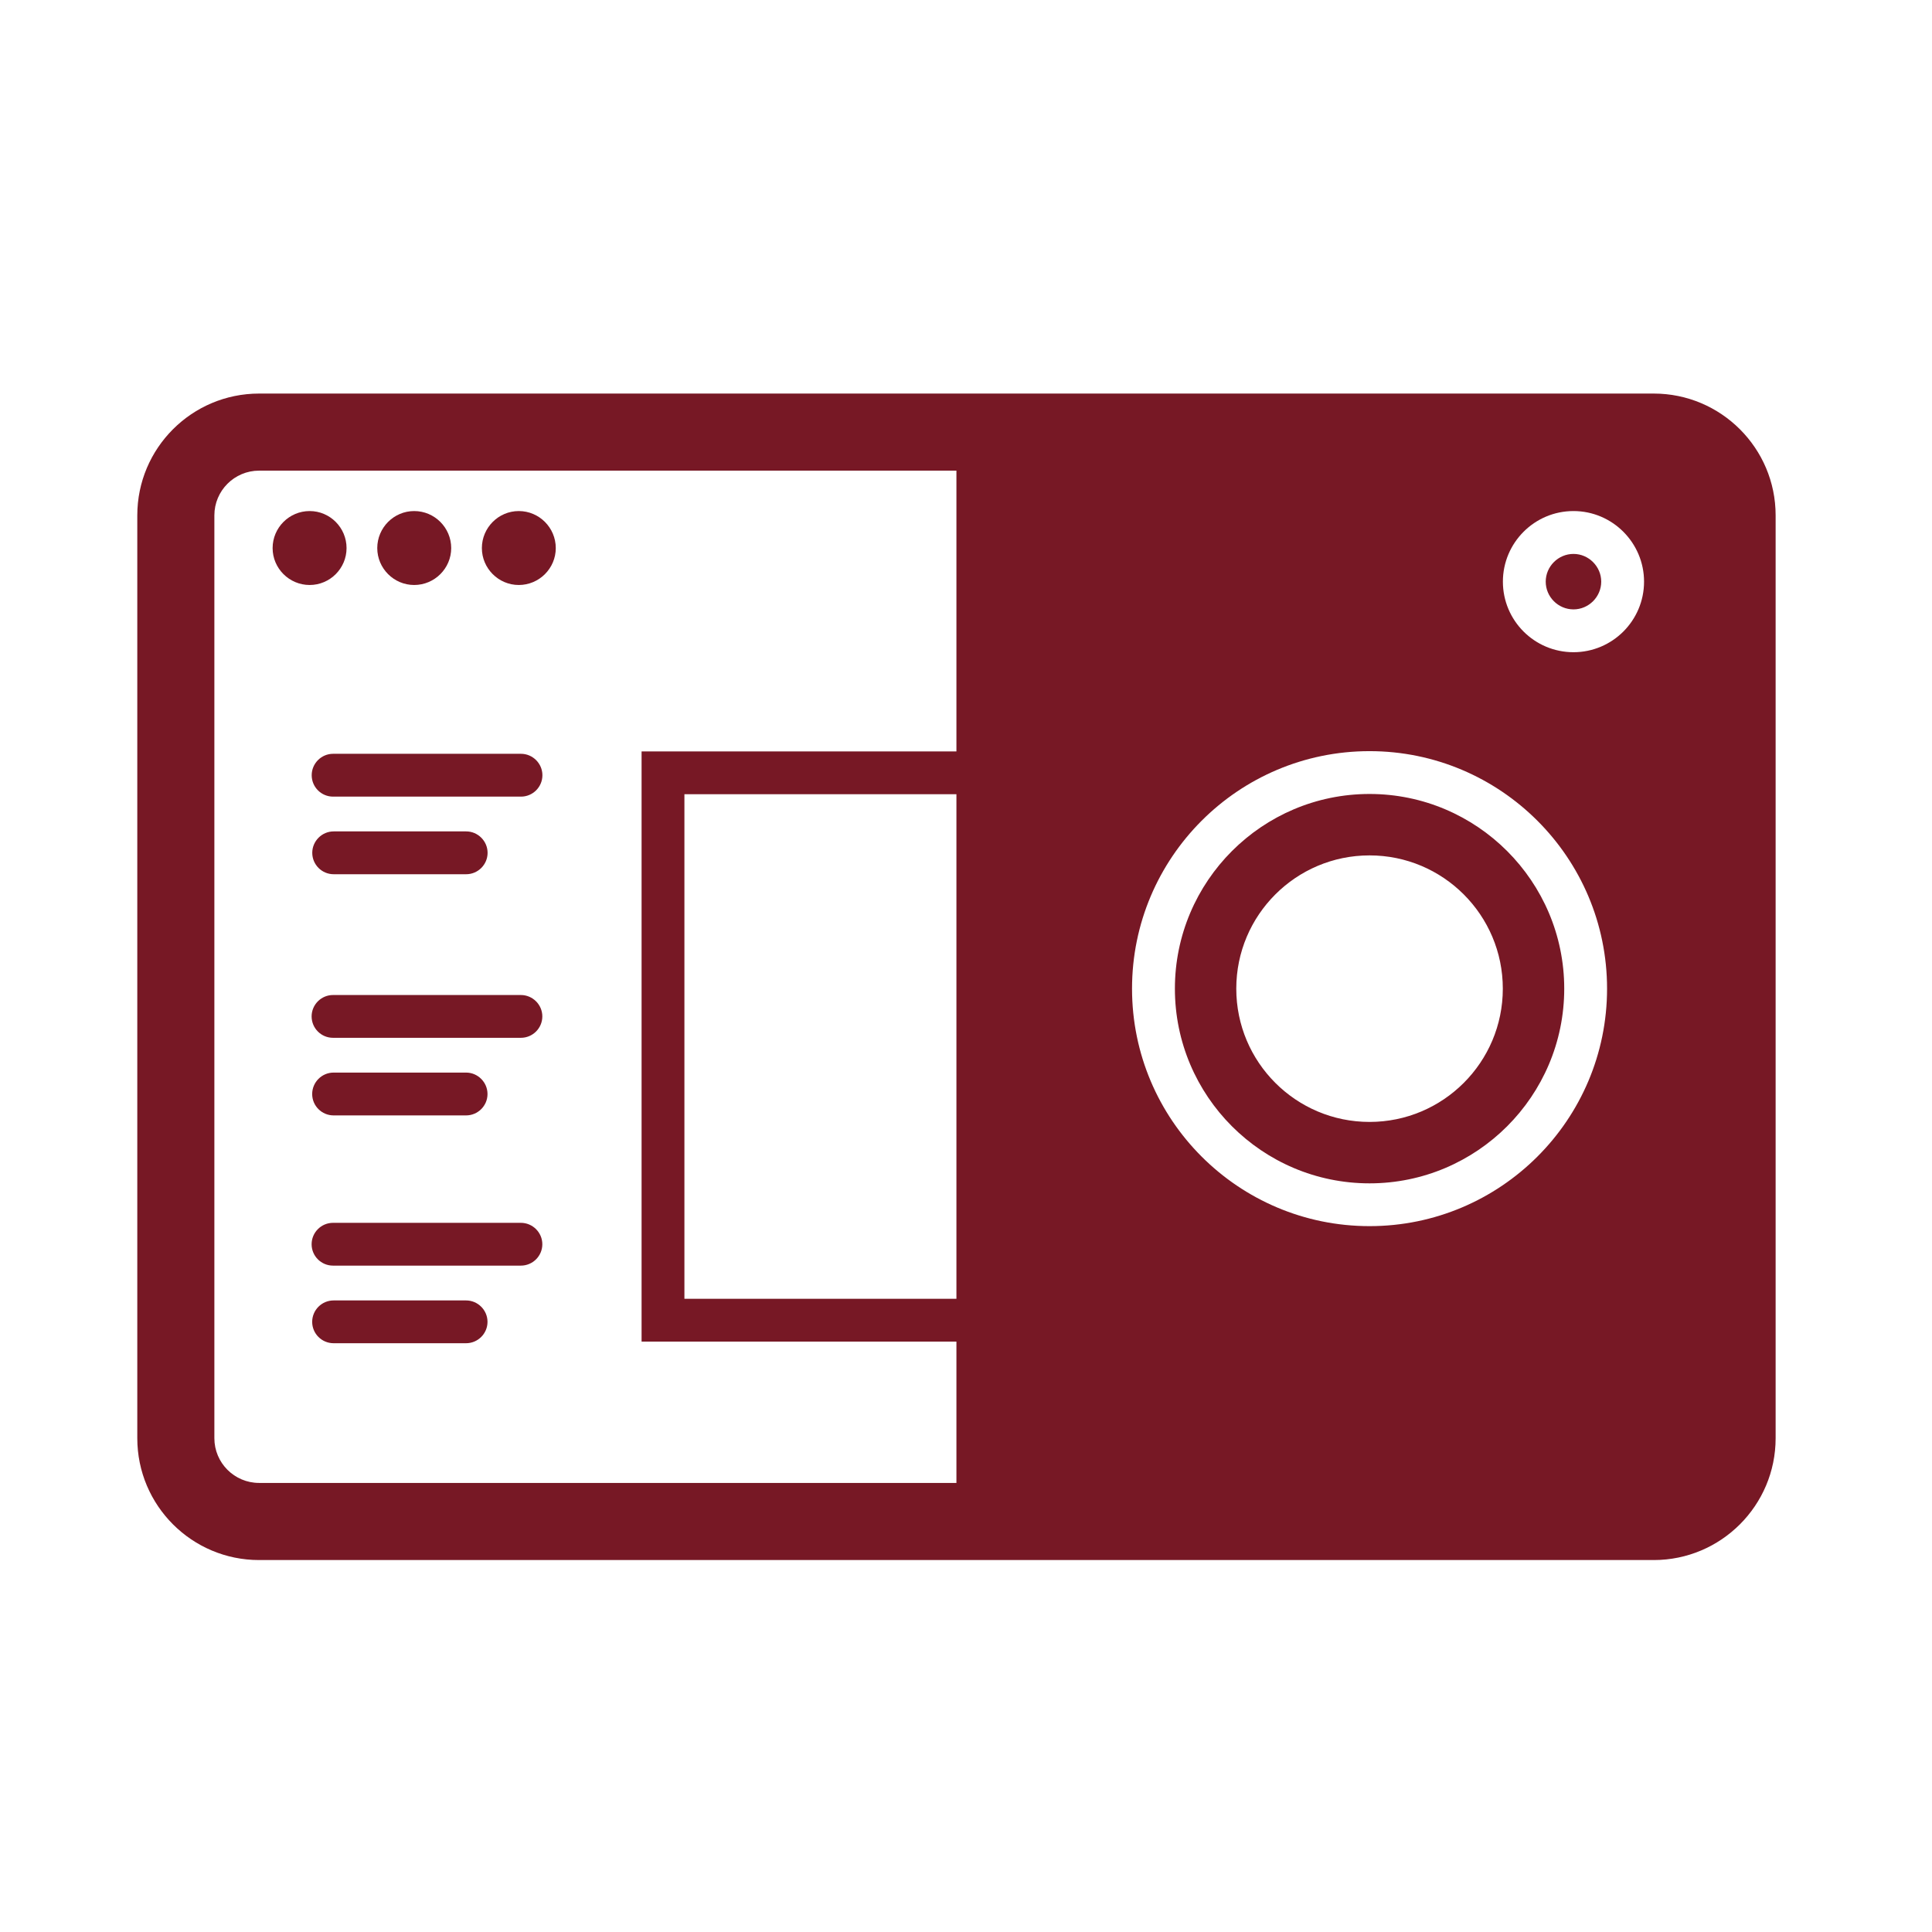 <!DOCTYPE svg PUBLIC "-//W3C//DTD SVG 1.1//EN" "http://www.w3.org/Graphics/SVG/1.1/DTD/svg11.dtd">
<!-- Uploaded to: SVG Repo, www.svgrepo.com, Transformed by: SVG Repo Mixer Tools -->
<svg fill="#771825" width="800px" height="800px" viewBox="0 0 48 48" style="fill-rule:evenodd;clip-rule:evenodd;stroke-linejoin:round;stroke-miterlimit:1.414;" version="1.1" xml:space="preserve" xmlns="http://www.w3.org/2000/svg" xmlns:serif="http://www.serif.com/" xmlns:xlink="http://www.w3.org/1999/xlink">
<g id="SVGRepo_bgCarrier" stroke-width="0"/>
<g id="SVGRepo_tracerCarrier" stroke-linecap="round" stroke-linejoin="round"/>
<g id="SVGRepo_iconCarrier"> <g id="camera_with_preview"> <g id="window"> <path d="M3.411,35.732L3.411,12.804C3.411,11.134 4.767,9.778 6.437,9.778L41.087,9.778C42.755,9.778 44.115,11.132 44.115,12.804L44.115,35.732C44.115,37.403 42.757,38.759 41.087,38.759L6.437,38.759C4.767,38.759 3.411,37.403 3.411,35.732ZM23.762,36.843L23.762,11.693L6.437,11.693C5.824,11.693 5.326,12.191 5.326,12.804L5.326,35.732C5.326,36.345 5.824,36.843 6.437,36.843L23.762,36.843ZM39.927,24.563C39.927,21.307 37.281,18.662 34.026,18.662C30.768,18.662 28.125,21.307 28.125,24.563C28.125,27.821 30.768,30.463 34.026,30.463C37.281,30.463 39.927,27.821 39.927,24.563ZM29.19,24.563C29.19,21.896 31.358,19.726 34.026,19.726C36.692,19.726 38.863,21.896 38.863,24.563C38.863,27.232 36.692,29.4 34.026,29.4C31.358,29.4 29.19,27.232 29.19,24.563ZM37.337,24.563C37.337,22.735 35.854,21.252 34.026,21.252C32.198,21.252 30.715,22.735 30.715,24.563C30.715,26.391 32.198,27.874 34.026,27.874C35.854,27.874 37.337,26.391 37.337,24.563ZM40.846,14.451C40.846,13.485 40.059,12.697 39.093,12.697C38.124,12.697 37.339,13.485 37.339,14.451C37.339,15.419 38.124,16.204 39.093,16.204C40.059,16.204 40.846,15.419 40.846,14.451ZM38.403,14.451C38.403,14.074 38.713,13.762 39.093,13.762C39.47,13.762 39.782,14.074 39.782,14.451C39.782,14.829 39.47,15.14 39.093,15.14C38.713,15.14 38.403,14.829 38.403,14.451Z" id="window1"/> <path d="M6.773,13.617C6.773,13.11 7.186,12.697 7.693,12.697C8.199,12.697 8.61,13.11 8.61,13.617C8.61,14.121 8.199,14.534 7.693,14.534C7.186,14.534 6.773,14.121 6.773,13.617ZM9.373,13.617C9.373,13.11 9.785,12.697 10.29,12.697C10.797,12.697 11.21,13.11 11.21,13.617C11.21,14.121 10.797,14.534 10.29,14.534C9.785,14.534 9.373,14.121 9.373,13.617ZM11.972,13.617C11.972,13.11 12.385,12.697 12.889,12.697C13.396,12.697 13.808,13.11 13.808,13.617C13.808,14.121 13.396,14.534 12.889,14.534C12.385,14.534 11.972,14.121 11.972,13.617Z" id="window-actions"/> </g> <path d="M7.756,32.841C7.756,32.549 7.994,32.309 8.288,32.309L11.58,32.309C11.872,32.309 12.112,32.549 12.112,32.841C12.112,33.134 11.872,33.372 11.58,33.372L8.288,33.372C7.994,33.372 7.756,33.134 7.756,32.841ZM7.742,30.913C7.742,30.621 7.98,30.381 8.273,30.381L12.942,30.381C13.234,30.381 13.474,30.621 13.474,30.913C13.474,31.206 13.234,31.444 12.942,31.444L8.273,31.444C7.98,31.444 7.742,31.206 7.742,30.913Z" id="h3"/> <path d="M15.94,33.332L15.94,18.669L23.818,18.669L23.818,19.732L17.004,19.732L17.004,32.268L23.818,32.268L23.818,33.332L15.94,33.332Z" id="inner"/> <path d="M7.756,27.181C7.756,26.889 7.994,26.648 8.288,26.648L11.58,26.648C11.872,26.648 12.112,26.889 12.112,27.181C12.112,27.474 11.872,27.712 11.58,27.712L8.288,27.712C7.994,27.712 7.756,27.474 7.756,27.181ZM7.742,25.252C7.742,24.961 7.98,24.721 8.273,24.721L12.942,24.721C13.234,24.721 13.474,24.961 13.474,25.252C13.474,25.546 13.234,25.784 12.942,25.784L8.273,25.784C7.98,25.784 7.742,25.546 7.742,25.252Z" id="h31"/> <path d="M7.758,21.188C7.758,20.897 7.997,20.656 8.29,20.656L11.582,20.656C11.874,20.656 12.114,20.897 12.114,21.188C12.114,21.482 11.874,21.72 11.582,21.72L8.29,21.72C7.997,21.72 7.758,21.482 7.758,21.188ZM7.744,19.26C7.744,18.969 7.982,18.728 8.275,18.728L12.944,18.728C13.236,18.728 13.476,18.969 13.476,19.26C13.476,19.554 13.236,19.792 12.944,19.792L8.275,19.792C7.982,19.792 7.744,19.554 7.744,19.26Z" id="h32"/> </g> </g>
</svg>